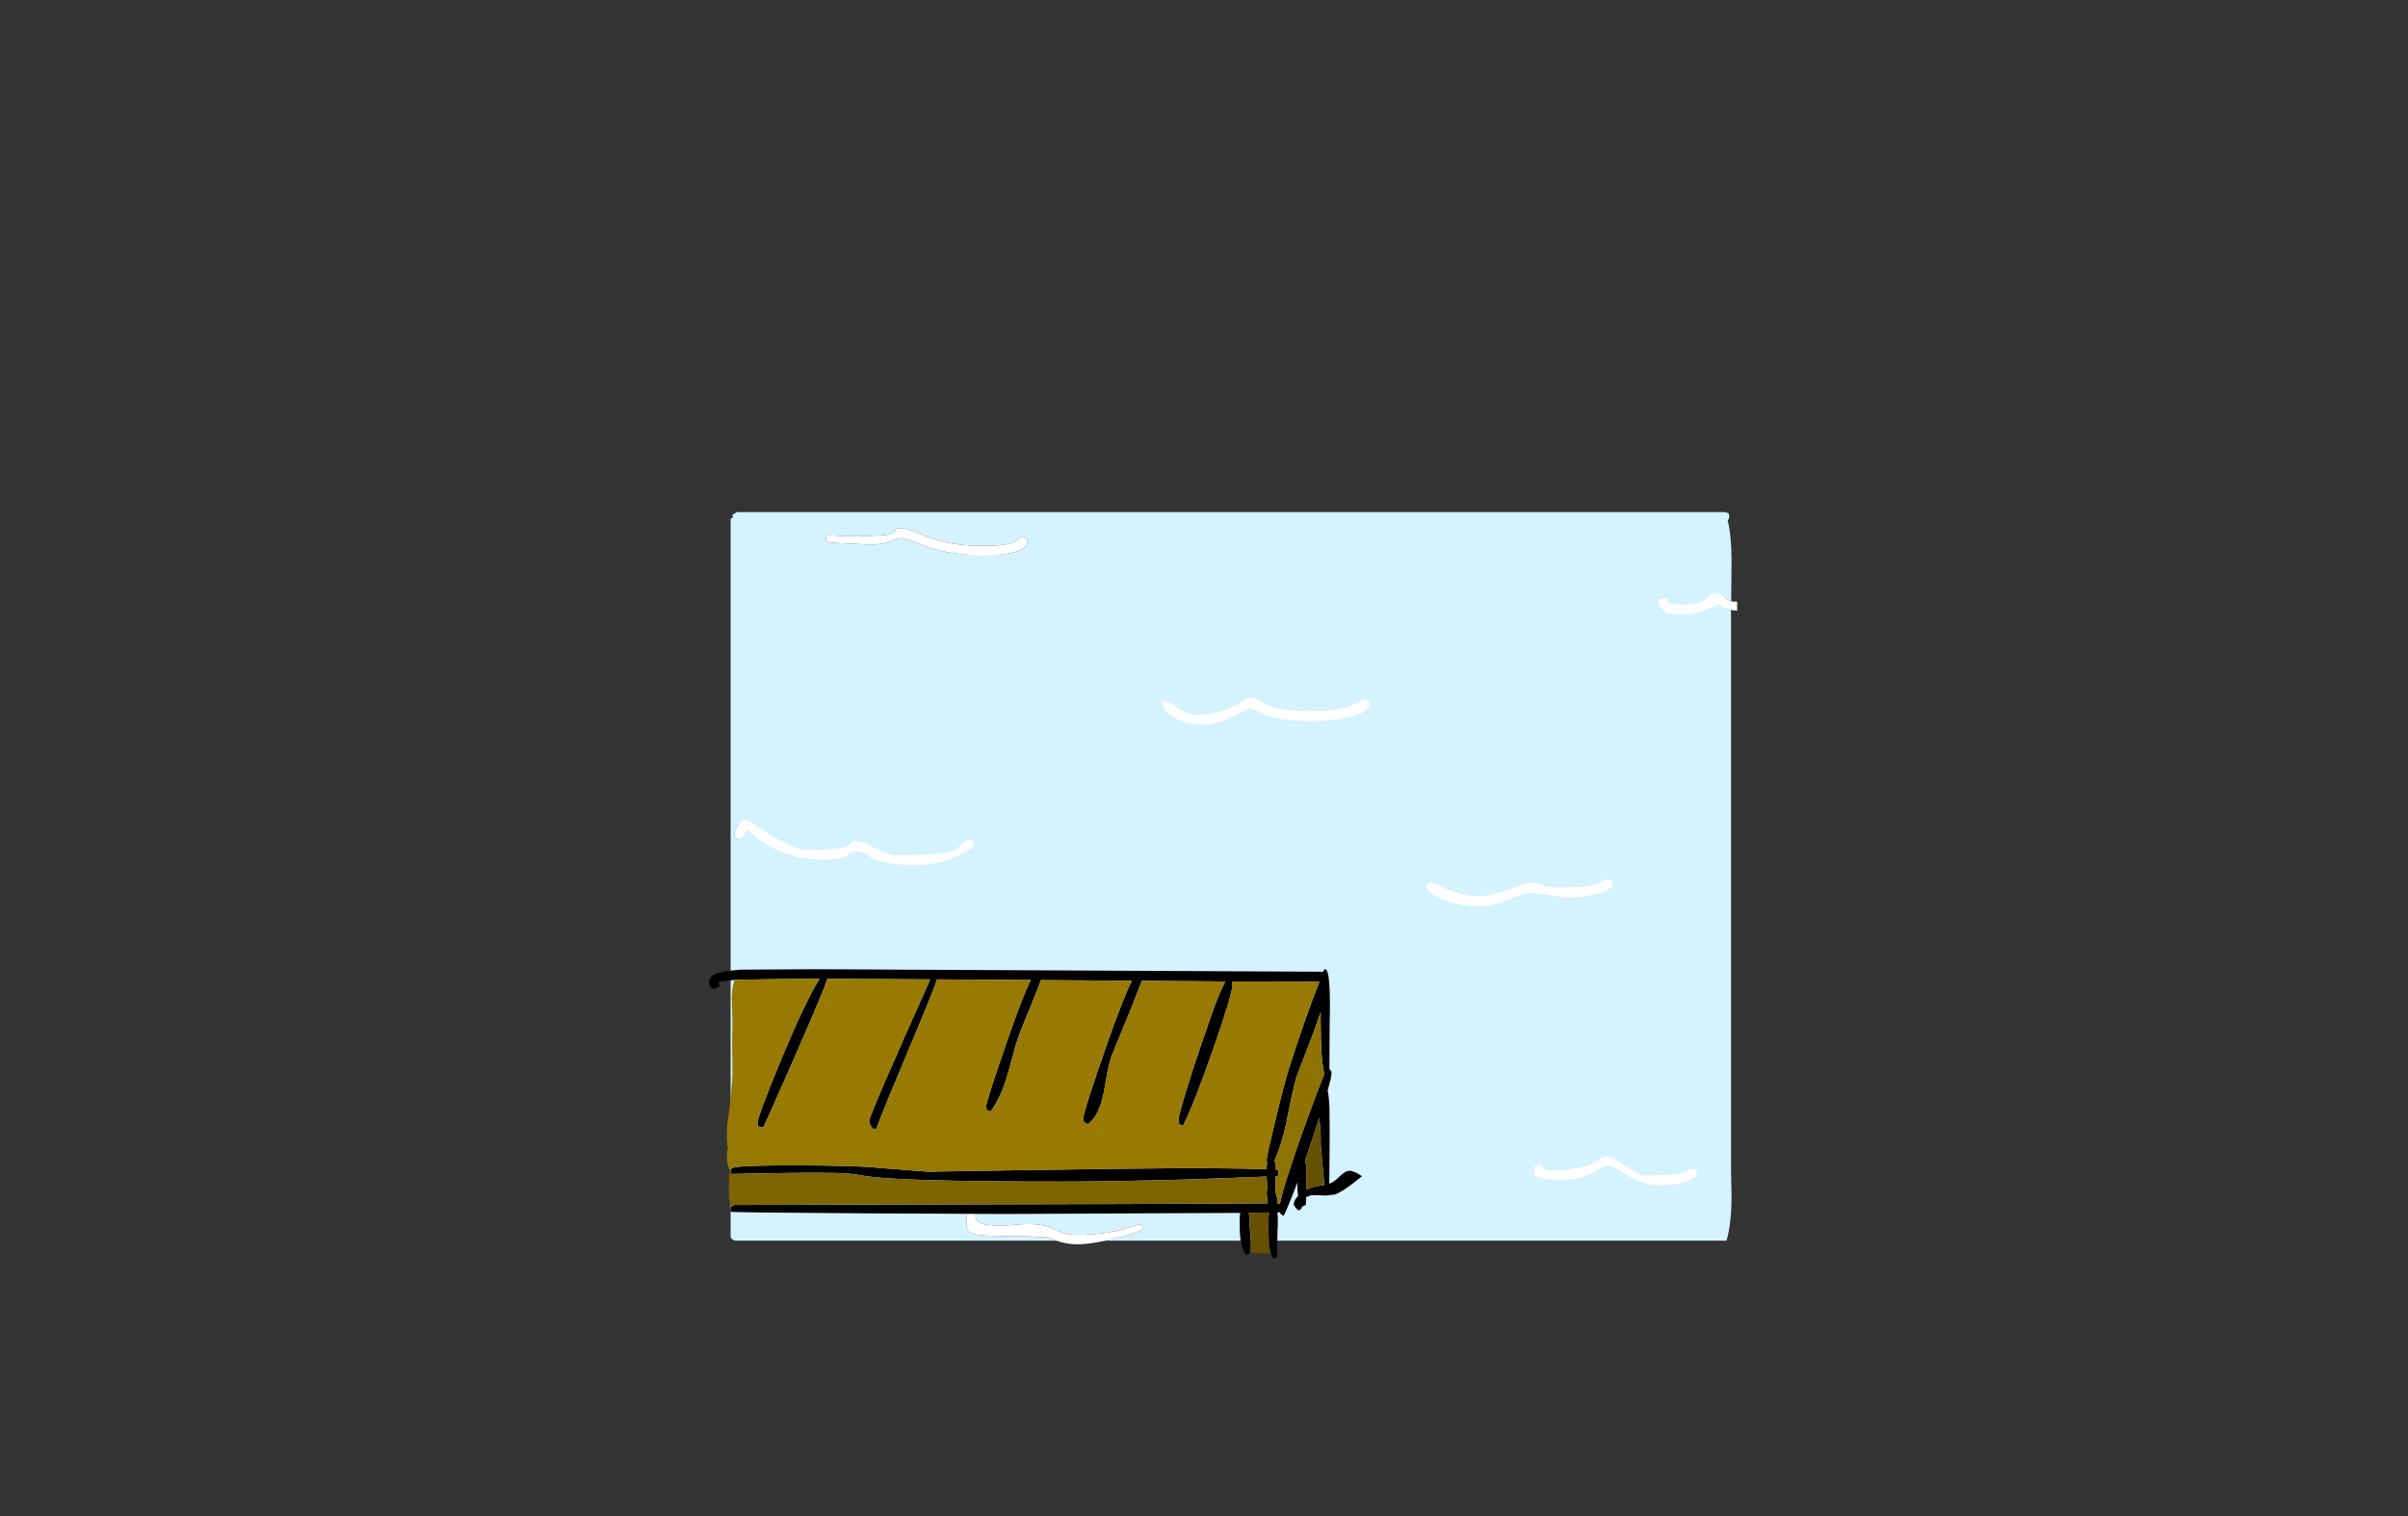 <?xml version="1.0" encoding="UTF-8" standalone="no"?>
<svg xmlns:xlink="http://www.w3.org/1999/xlink" height="842.55px" width="1337.95px" xmlns="http://www.w3.org/2000/svg">
  <rect width="100%" height="100%" fill="#333333" stroke="none"/>
  <g transform="matrix(1, 0, 0, 1, 407.45, 285.05)">
    <use height="4.5" transform="matrix(5.487, 0.0, 0.0, 81.567, 3.288, 23.017)" width="99.75" xlink:href="#shape0"/>
    <use height="414.85" transform="matrix(1.0, 0.0, 0.0, 1.0, -13.5, -0.5)" width="571.25" xlink:href="#shape1"/>
  </g>
  <defs>
    <g id="shape0" transform="matrix(1, 0, 0, 1, 49.85, -2.5)">
      <path d="M49.9 7.0 L-49.85 7.0 -49.85 2.5 49.9 2.5 49.9 7.0" fill="#ffffff" fill-rule="evenodd" stroke="none"/>
    </g>
    <g id="shape1" transform="matrix(1, 0, 0, 1, 13.5, 0.5)">
      <path d="M179.55 404.35 L1.0 404.35 Q-1.05 403.65 -1.5 402.35 L-1.5 3.5 Q-1.5 2.8 -0.2 2.6 L-0.5 1.0 2.0 -0.5 550.85 -0.5 552.55 -0.05 Q553.35 0.3 553.35 1.85 553.35 3.45 552.5 4.0 554.6 12.9 554.65 26.25 L554.45 49.05 Q552.7 48.5 550.45 46.9 547.25 44.5 545.35 44.5 544.0 44.5 543.0 45.5 L540.85 47.75 Q537.05 51.0 527.6 51.0 519.65 51.0 519.0 49.25 L518.75 48.05 Q518.5 47.5 516.85 47.5 515.3 47.5 514.75 48.15 L514.35 48.75 Q514.2 51.25 515.95 53.2 518.95 56.5 526.85 56.5 532.75 56.5 540.1 53.75 L546.85 51.0 Q548.15 51.0 548.75 51.55 550.0 52.65 550.2 52.75 551.5 53.5 554.35 53.9 L554.35 354.5 Q554.2 362.25 554.65 379.6 554.6 395.1 551.85 404.35 L206.75 404.35 214.0 402.6 Q227.35 399.1 227.35 397.75 227.35 396.1 226.85 395.8 L224.85 395.35 Q220.0 397.15 214.6 398.5 204.2 401.1 191.25 401.1 186.55 401.1 182.95 399.95 L177.3 397.55 Q170.2 394.4 159.0 395.35 138.25 397.25 135.25 393.1 134.85 392.6 134.35 390.0 134.1 388.5 132.0 388.5 129.9 388.5 129.55 390.0 L129.5 392.85 Q129.5 396.95 130.0 397.9 131.55 400.95 138.0 401.35 149.05 402.05 163.45 401.9 L175.25 402.6 179.55 404.35 M11.65 173.1 Q7.7 170.5 7.0 170.5 4.8 170.5 2.55 173.5 0.5 176.2 0.5 178.0 0.5 180.65 3.0 181.5 4.85 181.0 5.75 178.85 6.7 176.45 8.0 175.75 24.95 192.5 50.0 192.5 61.3 192.5 63.6 190.25 64.45 189.15 65.15 188.7 66.35 188.0 69.5 188.0 71.6 188.0 73.4 189.15 L77.4 191.75 Q84.45 195.5 101.5 195.5 113.15 195.5 124.0 190.75 133.5 186.6 133.5 183.85 133.5 182.3 132.7 181.95 L131.0 181.5 Q128.3 182.6 126.5 184.6 124.6 186.7 123.05 187.4 116.95 190.25 90.0 190.25 85.9 190.25 78.85 186.4 71.8 182.5 70.0 182.5 66.5 182.5 65.5 183.25 64.85 183.7 63.9 184.9 60.6 187.25 41.0 187.25 33.95 187.25 20.5 178.9 L11.65 173.1 M163.25 14.25 L163.0 14.0 160.5 13.5 Q159.3 13.5 158.5 14.25 L156.55 15.9 Q152.4 18.25 138.6 18.25 120.95 18.25 108.25 13.4 102.5 10.95 100.0 10.0 95.75 8.5 92.0 8.5 91.0 8.5 89.6 10.2 88.15 11.95 84.0 12.25 67.25 13.5 56.05 12.55 L52.2 12.35 Q51.5 12.5 51.5 13.75 L51.7 15.35 Q52.15 16.1 54.05 16.5 L75.5 17.5 Q83.7 17.5 87.2 15.75 90.65 14.0 93.35 14.0 95.25 14.0 99.05 15.5 L107.55 18.75 Q121.45 23.5 139.0 23.5 149.25 23.5 155.8 21.8 163.5 19.8 163.5 15.85 L163.25 14.25 M445.05 365.05 Q444.8 366.5 445.45 367.5 447.6 370.5 459.35 370.5 470.15 370.5 477.15 366.65 L481.85 363.95 Q484.4 362.75 487.1 362.75 488.3 362.75 491.1 364.45 L497.1 368.15 Q506.35 373.5 514.35 373.5 523.75 373.5 529.9 371.3 535.35 369.35 535.35 366.85 L535.1 365.25 534.85 365.0 532.35 364.5 Q531.1 364.5 530.5 365.1 L528.55 366.4 Q523.8 368.25 505.35 368.25 504.3 368.25 495.8 362.9 487.3 357.5 485.85 357.5 484.2 357.5 482.3 358.7 L477.85 361.4 Q469.75 365.25 451.85 365.25 448.5 362.5 447.85 362.5 446.4 362.5 445.95 362.9 L445.35 363.25 445.05 365.05 M461.35 213.5 Q472.1 213.5 479.9 211.5 488.35 209.35 488.35 205.85 L488.1 204.25 487.85 204.0 484.85 203.5 Q482.85 204.95 479.7 206.05 473.65 208.25 461.6 208.25 451.45 208.25 449.65 206.9 L448.3 205.95 443.85 205.5 Q440.65 205.5 430.95 209.25 421.2 213.0 414.35 213.0 405.9 213.0 396.8 209.25 389.35 205.5 388.85 205.5 L386.45 205.9 385.35 206.25 385.35 208.5 Q387.9 212.35 395.3 215.2 403.85 218.5 414.85 218.5 421.25 218.5 430.75 214.75 440.3 211.0 443.5 211.0 446.0 211.0 461.35 213.5 M348.15 104.55 Q346.0 106.0 343.95 106.9 335.95 110.25 320.25 110.25 303.8 110.25 295.95 106.4 L291.25 103.7 Q288.95 102.5 286.35 102.5 283.15 104.95 278.3 107.4 268.65 112.25 255.85 112.25 252.8 112.25 247.25 108.4 241.7 104.5 240.85 104.5 239.4 104.5 238.95 104.9 L238.35 105.25 Q238.65 110.15 245.25 113.75 252.1 117.5 261.85 117.5 268.25 117.5 277.6 112.9 L286.85 108.25 Q288.3 108.25 295.05 111.9 304.6 115.5 320.35 115.5 331.6 115.5 340.9 113.55 353.35 110.9 353.35 105.85 353.35 104.35 353.0 104.25 L352.1 104.0 350.35 103.5 Q349.75 103.5 348.15 104.55" fill="#d5f2ff" fill-rule="evenodd" stroke="none"/>
      <path d="M554.45 49.05 L555.85 49.25 557.75 49.25 557.75 54.3 554.35 53.9 Q551.5 53.5 550.2 52.75 550.0 52.65 548.75 51.55 548.15 51.0 546.85 51.0 L540.1 53.75 Q532.75 56.5 526.85 56.5 518.95 56.5 515.95 53.2 514.2 51.25 514.35 48.75 L514.75 48.15 Q515.3 47.5 516.85 47.5 518.5 47.5 518.75 48.05 L519.0 49.25 Q519.65 51.0 527.6 51.0 537.05 51.0 540.85 47.75 L543.0 45.5 Q544.0 44.5 545.35 44.5 547.25 44.5 550.45 46.9 552.7 48.5 554.45 49.05 M206.75 404.35 Q197.4 406.35 191.0 406.35 185.3 406.35 179.55 404.35 L175.25 402.6 163.45 401.9 Q149.05 402.05 138.0 401.35 131.55 400.95 130.0 397.9 129.5 396.95 129.5 392.85 L129.55 390.0 Q129.9 388.5 132.0 388.5 134.1 388.5 134.35 390.0 134.85 392.6 135.25 393.1 138.25 397.25 159.0 395.35 170.2 394.4 177.3 397.55 L182.95 399.95 Q186.55 401.1 191.25 401.1 204.2 401.1 214.6 398.5 220.0 397.15 224.85 395.35 L226.85 395.8 Q227.35 396.1 227.35 397.75 227.35 399.1 214.0 402.6 L206.75 404.35 M348.15 104.55 Q349.75 103.5 350.35 103.5 L352.1 104.0 353.0 104.25 Q353.35 104.35 353.35 105.85 353.35 110.9 340.9 113.55 331.6 115.5 320.35 115.5 304.6 115.5 295.05 111.9 288.3 108.25 286.85 108.25 L277.6 112.9 Q268.25 117.5 261.85 117.5 252.1 117.5 245.25 113.75 238.65 110.15 238.35 105.25 L238.95 104.9 Q239.4 104.5 240.85 104.5 241.7 104.5 247.25 108.4 252.8 112.25 255.85 112.25 268.65 112.25 278.3 107.4 283.15 104.95 286.35 102.5 288.95 102.5 291.25 103.7 L295.95 106.4 Q303.8 110.25 320.25 110.25 335.95 110.25 343.95 106.9 346.0 106.0 348.15 104.55 M461.35 213.5 Q446.0 211.0 443.5 211.0 440.3 211.0 430.75 214.75 421.25 218.5 414.85 218.5 403.85 218.5 395.3 215.2 387.9 212.35 385.35 208.5 L385.35 206.25 386.45 205.9 388.85 205.5 Q389.35 205.5 396.8 209.25 405.9 213.0 414.35 213.0 421.2 213.0 430.95 209.25 440.65 205.5 443.85 205.5 L448.3 205.95 449.65 206.9 Q451.45 208.25 461.6 208.25 473.65 208.25 479.7 206.05 482.85 204.95 484.85 203.5 L487.85 204.0 488.1 204.25 488.35 205.85 Q488.35 209.35 479.9 211.5 472.1 213.5 461.35 213.5 M445.05 365.05 L445.35 363.25 445.95 362.9 Q446.4 362.5 447.85 362.5 448.5 362.5 451.85 365.25 469.75 365.25 477.85 361.4 L482.3 358.7 Q484.2 357.5 485.85 357.5 487.3 357.5 495.8 362.9 504.3 368.25 505.35 368.25 523.8 368.25 528.55 366.4 L530.5 365.1 Q531.1 364.5 532.35 364.5 L534.85 365.0 535.1 365.25 535.35 366.85 Q535.35 369.35 529.9 371.3 523.75 373.5 514.35 373.5 506.35 373.5 497.1 368.15 L491.1 364.45 Q488.3 362.75 487.1 362.75 484.4 362.75 481.85 363.95 L477.15 366.65 Q470.15 370.5 459.35 370.5 447.6 370.5 445.45 367.5 444.8 366.5 445.05 365.05 M163.25 14.25 L163.5 15.85 Q163.5 19.8 155.8 21.8 149.25 23.5 139.0 23.5 121.45 23.5 107.55 18.75 L99.05 15.5 Q95.25 14.0 93.35 14.0 90.65 14.0 87.2 15.75 83.7 17.5 75.5 17.5 L54.05 16.5 Q52.15 16.1 51.7 15.35 L51.5 13.75 Q51.5 12.5 52.2 12.35 L56.05 12.55 Q67.25 13.5 84.0 12.25 88.15 11.95 89.6 10.2 91.0 8.5 92.0 8.5 95.75 8.5 100.0 10.0 102.5 10.95 108.25 13.4 120.95 18.25 138.6 18.25 152.4 18.25 156.55 15.9 L158.5 14.25 Q159.3 13.5 160.5 13.5 L163.0 14.0 163.25 14.25 M11.65 173.1 L20.5 178.9 Q33.95 187.25 41.0 187.25 60.6 187.25 63.9 184.9 64.85 183.7 65.5 183.25 66.5 182.5 70.0 182.5 71.8 182.5 78.85 186.4 85.9 190.25 90.0 190.25 116.95 190.25 123.05 187.4 124.6 186.7 126.5 184.6 128.3 182.6 131.0 181.5 L132.7 181.95 Q133.5 182.3 133.5 183.85 133.5 186.6 124.0 190.75 113.15 195.5 101.5 195.5 84.45 195.5 77.4 191.75 L73.4 189.15 Q71.6 188.0 69.5 188.0 66.35 188.0 65.15 188.7 64.45 189.15 63.6 190.25 61.3 192.5 50.0 192.5 24.95 192.5 8.0 175.75 6.7 176.45 5.75 178.85 4.85 181.0 3.0 181.5 0.5 180.65 0.5 178.0 0.5 176.2 2.55 173.5 4.8 170.5 7.0 170.5 7.7 170.5 11.65 173.1" fill="#ffffff" fill-rule="evenodd" stroke="none"/>
      <path d="M326.35 277.35 L322.4 288.6 312.85 313.5 Q310.7 321.15 307.35 338.5 304.55 351.4 300.7 359.85 301.45 361.45 301.5 365.0 L302.85 365.1 302.85 368.3 301.4 368.4 301.35 368.75 301.2 377.25 Q302.35 380.5 302.35 382.35 L302.35 383.55 303.75 383.75 Q305.55 374.15 315.65 345.75 324.55 320.85 328.4 311.8 326.35 303.5 326.35 283.35 L326.35 277.35 M0.8 259.5 L0.1 259.5 -6.7 260.25 -7.05 260.35 -7.35 260.4 Q-8.2 260.75 -8.1 261.25 L-7.7 262.25 Q-7.2 263.55 -11.0 264.5 -13.5 263.65 -13.5 261.0 -13.5 257.55 -9.45 255.95 -5.75 254.55 4.0 253.75 L46.5 253.5 327.7 254.9 Q328.2 253.5 328.85 253.5 332.1 253.5 331.35 283.25 L331.2 309.1 331.55 309.3 Q332.35 309.95 332.35 311.6 332.35 313.4 330.25 320.8 331.0 324.85 331.25 330.25 L331.35 344.85 331.15 372.7 Q333.95 371.6 336.35 369.15 339.85 365.5 342.35 365.5 343.7 365.5 346.3 366.7 L349.35 368.5 Q338.45 377.45 334.0 378.75 L329.2 379.25 322.85 379.0 Q319.9 379.0 318.25 380.35 L318.1 384.5 316.0 385.5 315.35 387.0 313.85 387.5 Q311.35 384.95 311.35 384.0 311.65 381.75 313.8 379.45 313.35 376.4 313.35 372.05 309.1 383.6 305.85 390.5 304.15 389.9 303.6 388.55 L302.3 388.6 Q302.8 392.2 302.35 399.1 L302.1 413.35 Q300.85 414.1 299.85 414.35 L299.75 414.2 298.65 411.4 Q298.05 409.4 297.75 406.7 297.35 403.45 297.35 399.25 L297.4 390.8 297.6 388.7 286.45 388.85 286.85 392.2 Q287.0 399.5 287.35 400.6 L287.35 411.1 287.25 411.15 Q286.05 411.85 284.85 412.35 282.35 408.35 281.65 402.5 281.35 399.9 281.35 392.75 281.35 390.55 281.65 388.9 L150.35 389.5 73.9 389.15 Q-0.8 388.7 -1.25 388.25 -1.5 389.25 -1.5 386.75 L-1.3 385.7 Q-0.8 384.5 1.0 384.5 L2.5 384.5 Q263.5 383.95 297.0 383.6 L296.65 382.25 296.35 377.75 Q296.35 376.1 296.85 374.9 296.35 372.4 296.35 368.85 L296.35 368.7 255.4 370.25 Q210.0 371.5 182.85 371.5 90.5 371.5 72.85 368.3 65.35 366.9 57.0 366.7 L56.1 366.7 55.8 366.7 55.65 366.7 Q40.85 366.35 2.5 367.2 L-1.25 367.25 Q-1.5 368.25 -1.5 365.75 -1.5 364.65 -0.9 364.25 -0.25 363.75 1.6 363.45 L3.05 363.25 4.25 363.15 Q11.45 362.5 34.0 362.5 67.95 362.5 81.15 363.9 L108.0 366.0 Q168.45 364.95 216.9 364.35 273.7 363.65 296.35 364.7 L296.4 362.5 296.6 361.15 Q296.35 360.3 296.35 359.25 296.35 357.35 301.35 336.8 306.45 315.75 308.85 308.25 317.85 280.05 325.7 260.4 L277.1 260.3 277.35 262.1 Q277.35 267.05 266.9 297.15 256.25 327.75 249.85 340.5 248.4 340.0 248.05 339.7 247.35 339.05 247.35 337.35 247.35 334.75 252.6 317.9 256.9 304.1 259.6 296.5 L266.65 276.05 Q270.15 266.5 273.35 260.3 L227.0 259.95 220.6 276.35 210.75 300.25 Q209.15 304.2 207.85 310.8 L205.8 322.15 Q203.05 335.5 197.0 339.5 195.55 339.0 195.2 338.7 194.5 338.05 194.5 336.35 194.5 332.6 207.75 294.75 216.95 268.6 221.5 259.9 L171.0 259.55 165.1 274.4 Q158.1 291.05 156.75 296.25 152.65 311.6 151.4 315.3 147.9 325.8 143.0 332.5 L141.2 331.9 Q140.5 331.4 140.5 329.75 140.5 326.85 152.8 291.5 160.95 268.1 165.25 259.5 L113.2 259.15 Q111.4 264.9 99.45 293.35 83.05 332.25 79.5 342.0 L78.0 342.5 Q75.5 340.0 75.5 337.85 75.5 334.8 109.4 259.15 L52.3 258.8 Q50.6 264.5 34.65 301.0 16.9 341.5 16.5 341.5 L14.5 341.0 13.7 340.55 Q13.5 340.3 13.5 338.75 13.5 335.3 26.9 302.95 39.6 272.35 47.65 259.2 L47.9 258.75 47.65 258.75 46.85 258.75 45.95 258.75 45.5 258.75 45.05 258.75 41.8 258.75 4.25 259.3 3.45 259.35 3.15 259.35 1.05 259.45 0.8 259.5 M328.5 373.35 L328.3 372.5 326.4 351.1 326.35 347.35 326.35 344.75 325.6 335.95 322.55 345.35 317.65 360.0 Q318.95 362.9 318.35 371.75 L318.35 376.05 Q322.2 374.1 327.85 373.5 L328.55 373.4 328.5 373.35" fill="#000000" fill-rule="evenodd" stroke="none"/>
      <path d="M-1.75 365.55 Q-2.6 364.25 -3.1 362.15 -3.5 360.35 -3.5 359.25 L-3.55 354.75 -3.0 353.45 Q-3.95 347.7 -3.35 339.8 -0.5 319.15 -0.5 310.75 -0.85 292.75 -0.5 283.75 L-0.85 269.75 Q-0.8 263.0 0.8 259.5 L1.05 259.45 3.15 259.35 3.45 259.35 4.25 259.3 41.8 258.75 45.05 258.75 45.5 258.75 45.95 258.75 46.85 258.75 47.65 258.75 47.65 259.2 Q39.6 272.35 26.9 302.95 13.5 335.3 13.5 338.75 13.5 340.3 13.7 340.55 L14.5 341.0 16.5 341.5 Q16.9 341.5 34.65 301.0 50.6 264.5 52.3 258.8 L109.4 259.15 Q75.5 334.8 75.5 337.85 75.5 340.0 78.0 342.5 L79.5 342.0 Q83.05 332.25 99.45 293.35 111.4 264.9 113.2 259.15 L165.25 259.5 Q160.95 268.1 152.8 291.5 140.5 326.85 140.5 329.75 140.5 331.4 141.2 331.9 L143.0 332.5 Q147.9 325.8 151.4 315.3 152.65 311.6 156.75 296.25 158.1 291.05 165.1 274.4 L171.0 259.55 221.5 259.9 Q216.95 268.6 207.75 294.75 194.5 332.6 194.5 336.35 194.5 338.05 195.2 338.7 195.55 339.0 197.0 339.5 203.05 335.5 205.8 322.15 L207.85 310.8 Q209.15 304.2 210.75 300.25 L220.6 276.35 227.0 259.95 273.35 260.3 Q270.15 266.5 266.65 276.05 L259.6 296.5 Q256.9 304.1 252.6 317.9 247.35 334.75 247.35 337.35 247.35 339.05 248.05 339.7 248.4 340.0 249.85 340.5 256.25 327.75 266.9 297.15 277.35 267.05 277.35 262.1 L277.1 260.3 325.7 260.4 Q317.85 280.05 308.85 308.25 306.45 315.75 301.35 336.8 296.35 357.35 296.35 359.25 296.35 360.3 296.6 361.15 L296.4 362.5 296.35 364.7 Q273.7 363.65 216.9 364.35 168.45 364.95 108.0 366.0 L81.15 363.9 Q67.95 362.5 34.0 362.5 11.45 362.5 4.25 363.15 L3.05 363.25 1.6 363.45 Q0.9 362.85 0.0 362.5 -1.15 363.6 -1.75 365.55" fill="#987901" fill-rule="evenodd" stroke="none"/>
      <path d="M-1.3 385.7 Q-2.05 384.15 -2.3 381.85 -2.5 380.35 -2.5 375.0 -2.5 369.75 -2.3 368.25 L-1.75 365.55 Q-1.15 363.6 0.0 362.5 0.9 362.85 1.6 363.45 -0.25 363.75 -0.9 364.25 -1.5 364.65 -1.5 365.75 -1.5 368.25 -1.25 367.25 L2.5 367.2 Q40.85 366.35 55.65 366.7 L55.8 366.7 56.1 366.7 57.0 366.7 Q65.35 366.9 72.85 368.3 90.5 371.5 182.85 371.5 210.0 371.5 255.4 370.25 L296.35 368.7 296.35 368.85 Q296.35 372.4 296.85 374.9 296.35 376.1 296.35 377.75 L296.65 382.25 297.0 383.6 Q263.5 383.95 2.5 384.5 L1.0 384.5 Q-0.8 384.5 -1.3 385.7" fill="#7e6501" fill-rule="evenodd" stroke="none"/>
      <path d="M326.35 277.35 L326.35 283.35 Q326.35 303.5 328.4 311.8 324.55 320.85 315.65 345.75 305.55 374.15 303.75 383.75 L302.35 383.55 302.35 382.35 Q302.35 380.5 301.2 377.25 L301.35 368.75 301.4 368.4 302.85 368.3 302.85 365.1 301.5 365.0 Q301.45 361.45 300.7 359.85 304.55 351.4 307.35 338.5 310.7 321.15 312.85 313.5 L322.4 288.6 326.35 277.35" fill="#8f7301" fill-rule="evenodd" stroke="none"/>
      <path d="M298.65 411.4 L293.35 411.5 287.25 411.15 287.35 411.1 287.35 400.6 Q287.0 399.5 286.85 392.2 L286.45 388.85 297.6 388.7 297.4 390.8 297.35 399.25 Q297.35 403.45 297.75 406.7 298.05 409.4 298.65 411.4 M327.85 373.5 Q322.2 374.1 318.35 376.05 L318.35 371.75 Q318.95 362.9 317.65 360.0 L322.55 345.35 325.6 335.95 326.35 344.75 326.35 347.35 326.4 351.1 328.3 372.5 328.5 373.35 327.85 373.5" fill="#655101" fill-rule="evenodd" stroke="none"/>
    </g>
  </defs>
</svg>
